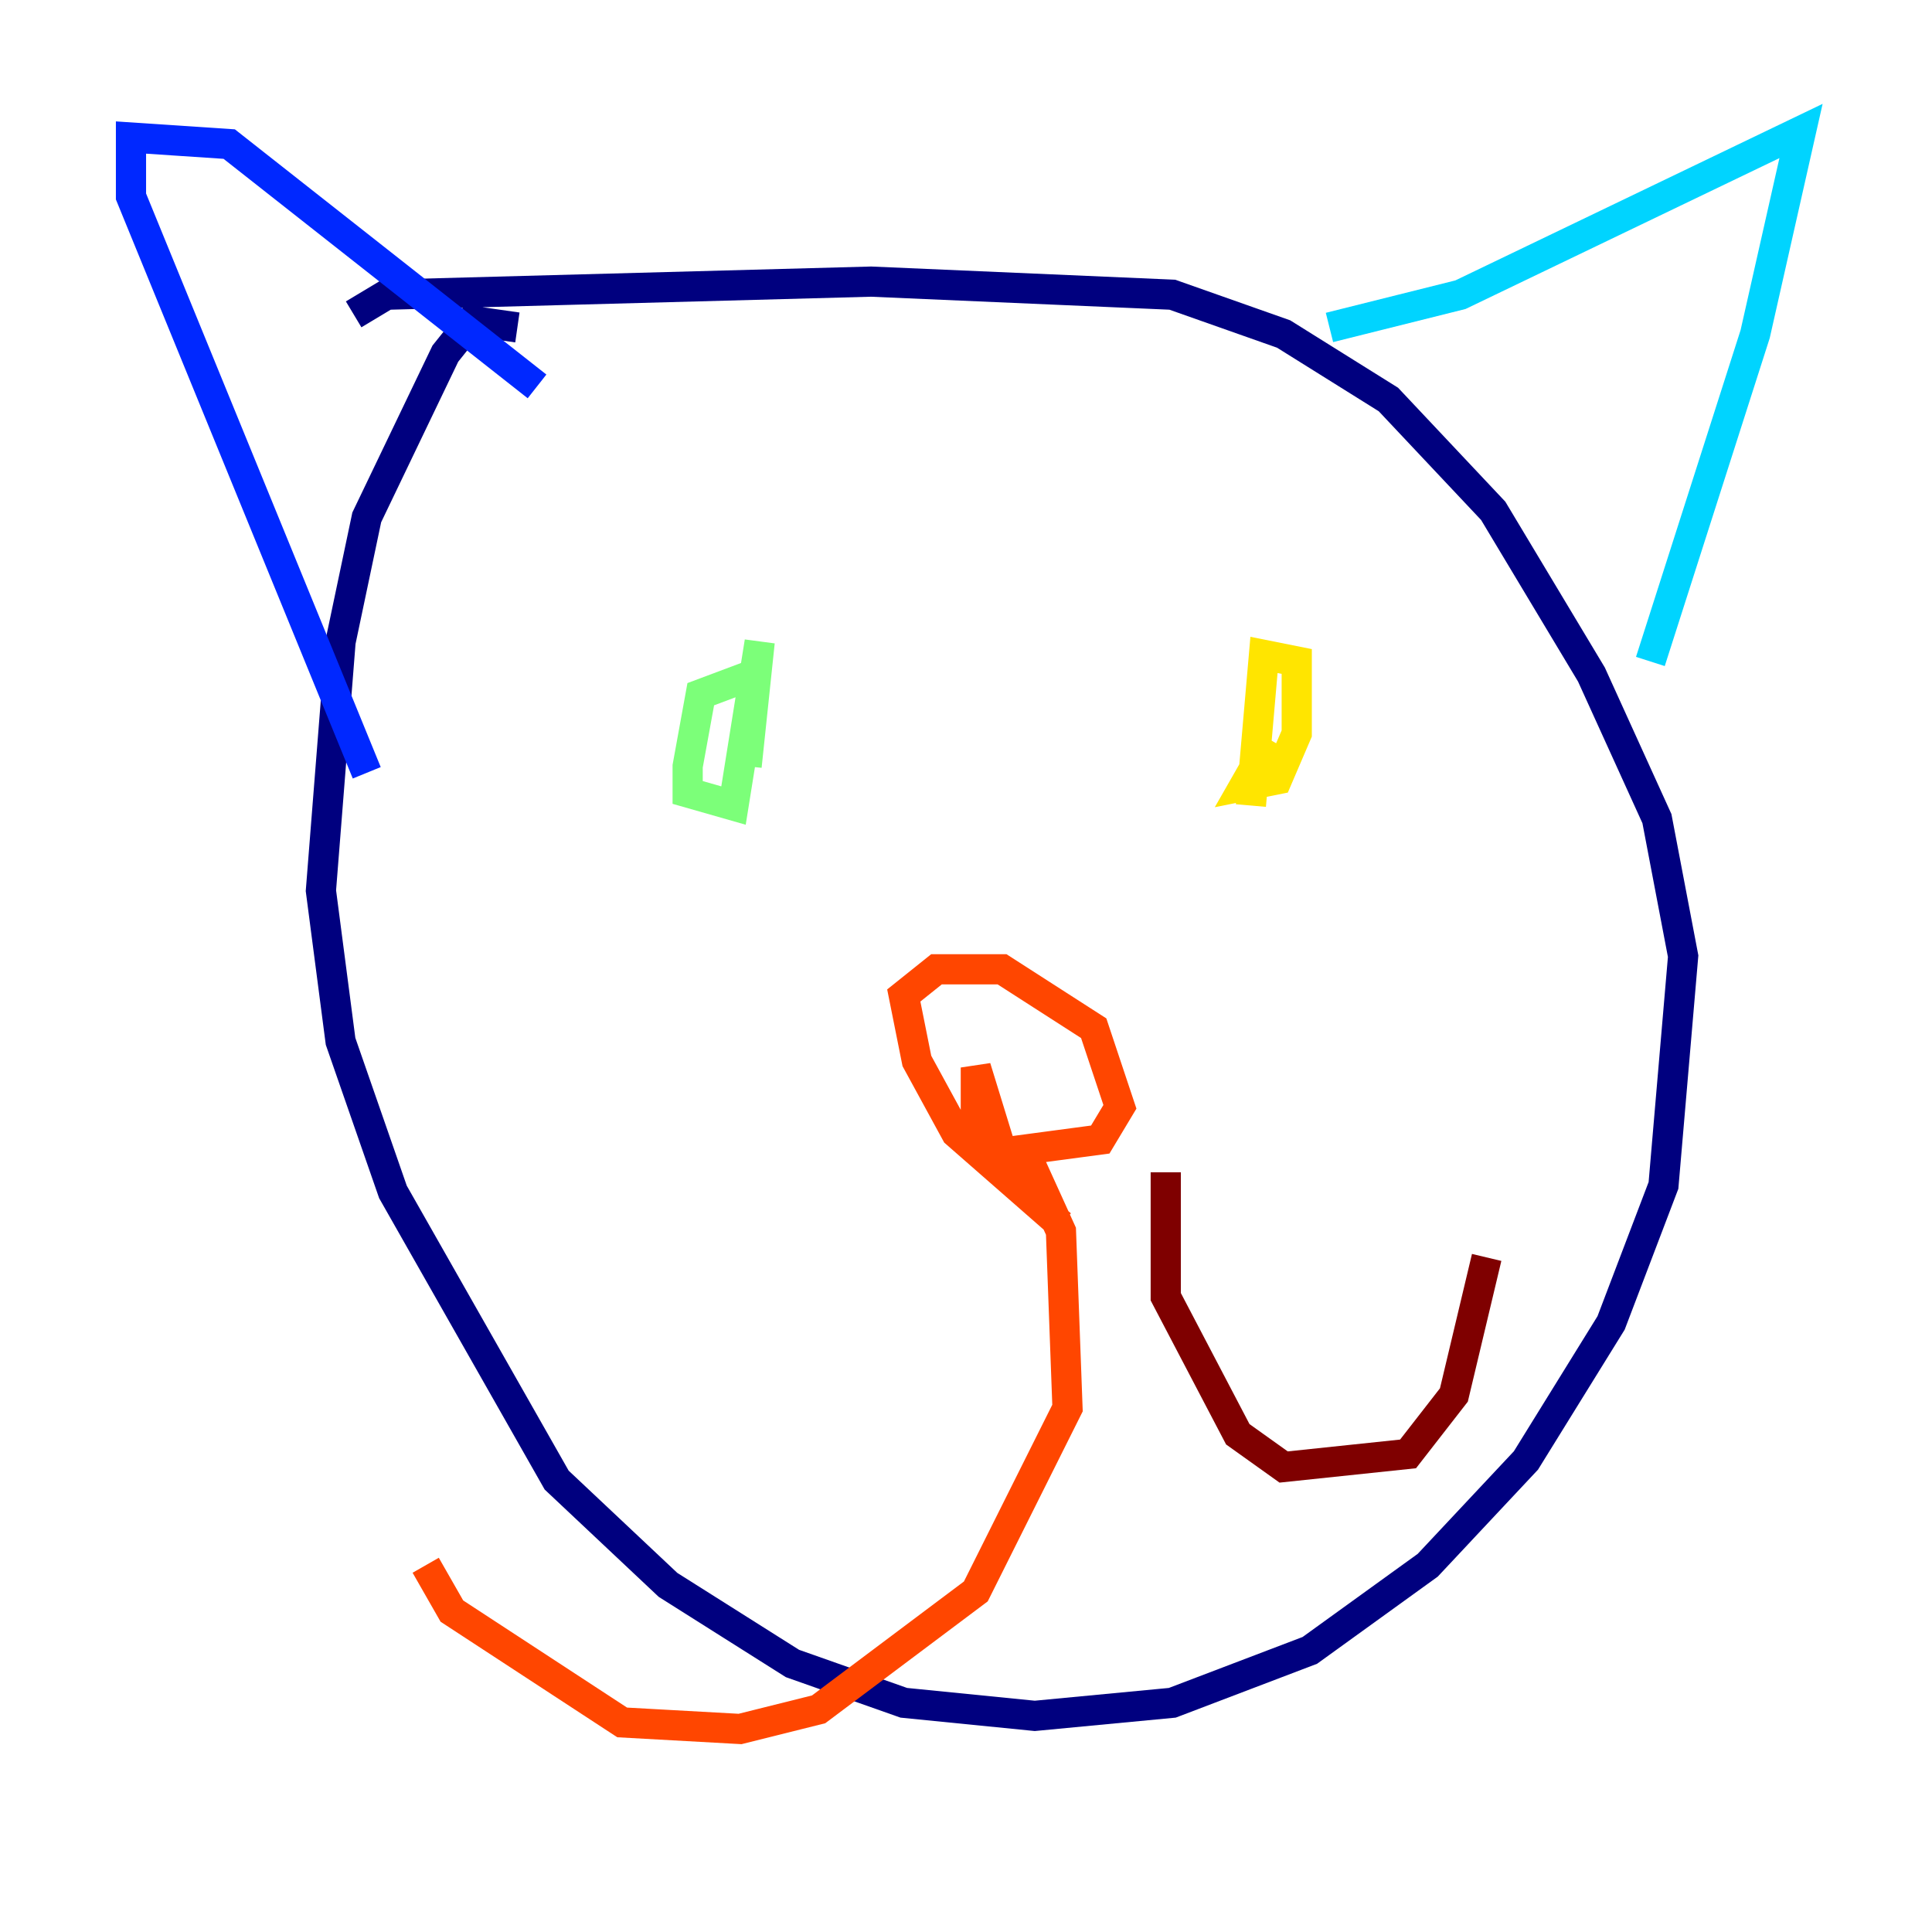 <?xml version="1.0" encoding="utf-8" ?>
<svg baseProfile="tiny" height="128" version="1.2" viewBox="0,0,128,128" width="128" xmlns="http://www.w3.org/2000/svg" xmlns:ev="http://www.w3.org/2001/xml-events" xmlns:xlink="http://www.w3.org/1999/xlink"><defs /><polyline fill="none" points="34.278,21.695 31.241,21.261 29.505,23.43 24.298,34.278 22.563,42.522 21.261,59.01 22.563,68.99 26.034,78.969 36.881,98.061 44.258,105.003 52.502,110.21 59.878,112.814 68.556,113.681 77.668,112.814 86.78,109.342 94.59,103.702 101.098,96.759 106.739,87.647 110.21,78.536 111.512,63.349 109.776,54.237 105.437,44.691 98.929,33.844 91.986,26.468 85.044,22.129 77.668,19.525 57.709,18.658 25.6,19.525 23.43,20.827" stroke="#00007f" stroke-width="2" /><polyline fill="none" points="24.298,51.2 8.678,13.017 8.678,9.112 15.186,9.546 35.58,25.6" stroke="#0028ff" stroke-width="2" /><polyline fill="none" points="88.081,21.695 96.759,19.525 119.322,8.678 116.285,22.129 109.342,43.824" stroke="#00d4ff" stroke-width="2" /><polyline fill="none" points="49.898,44.691 46.427,45.993 45.559,50.766 45.559,52.502 48.597,53.37 50.332,42.522 49.464,50.766" stroke="#7cff79" stroke-width="2" /><polyline fill="none" points="84.176,49.031 82.441,52.068 84.61,51.634 85.912,48.597 85.912,43.824 83.742,43.39 82.875,53.37" stroke="#ffe500" stroke-width="2" /><polyline fill="none" points="70.291,81.139 63.349,75.064 60.746,70.291 59.878,65.953 62.047,64.217 66.386,64.217 72.461,68.122 74.197,73.329 72.895,75.498 66.386,76.366 64.651,70.725 64.651,74.63 66.386,77.234 68.122,76.8 70.291,81.573 70.725,93.288 64.651,105.437 54.237,113.248 49.031,114.549 41.22,114.115 29.939,106.739 28.203,103.702" stroke="#ff4600" stroke-width="2" /><polyline fill="none" points="77.234,77.668 77.234,85.912 82.007,95.024 85.044,97.193 93.288,96.325 96.325,92.42 98.495,83.308" stroke="#7f0000" stroke-width="2" /></svg>